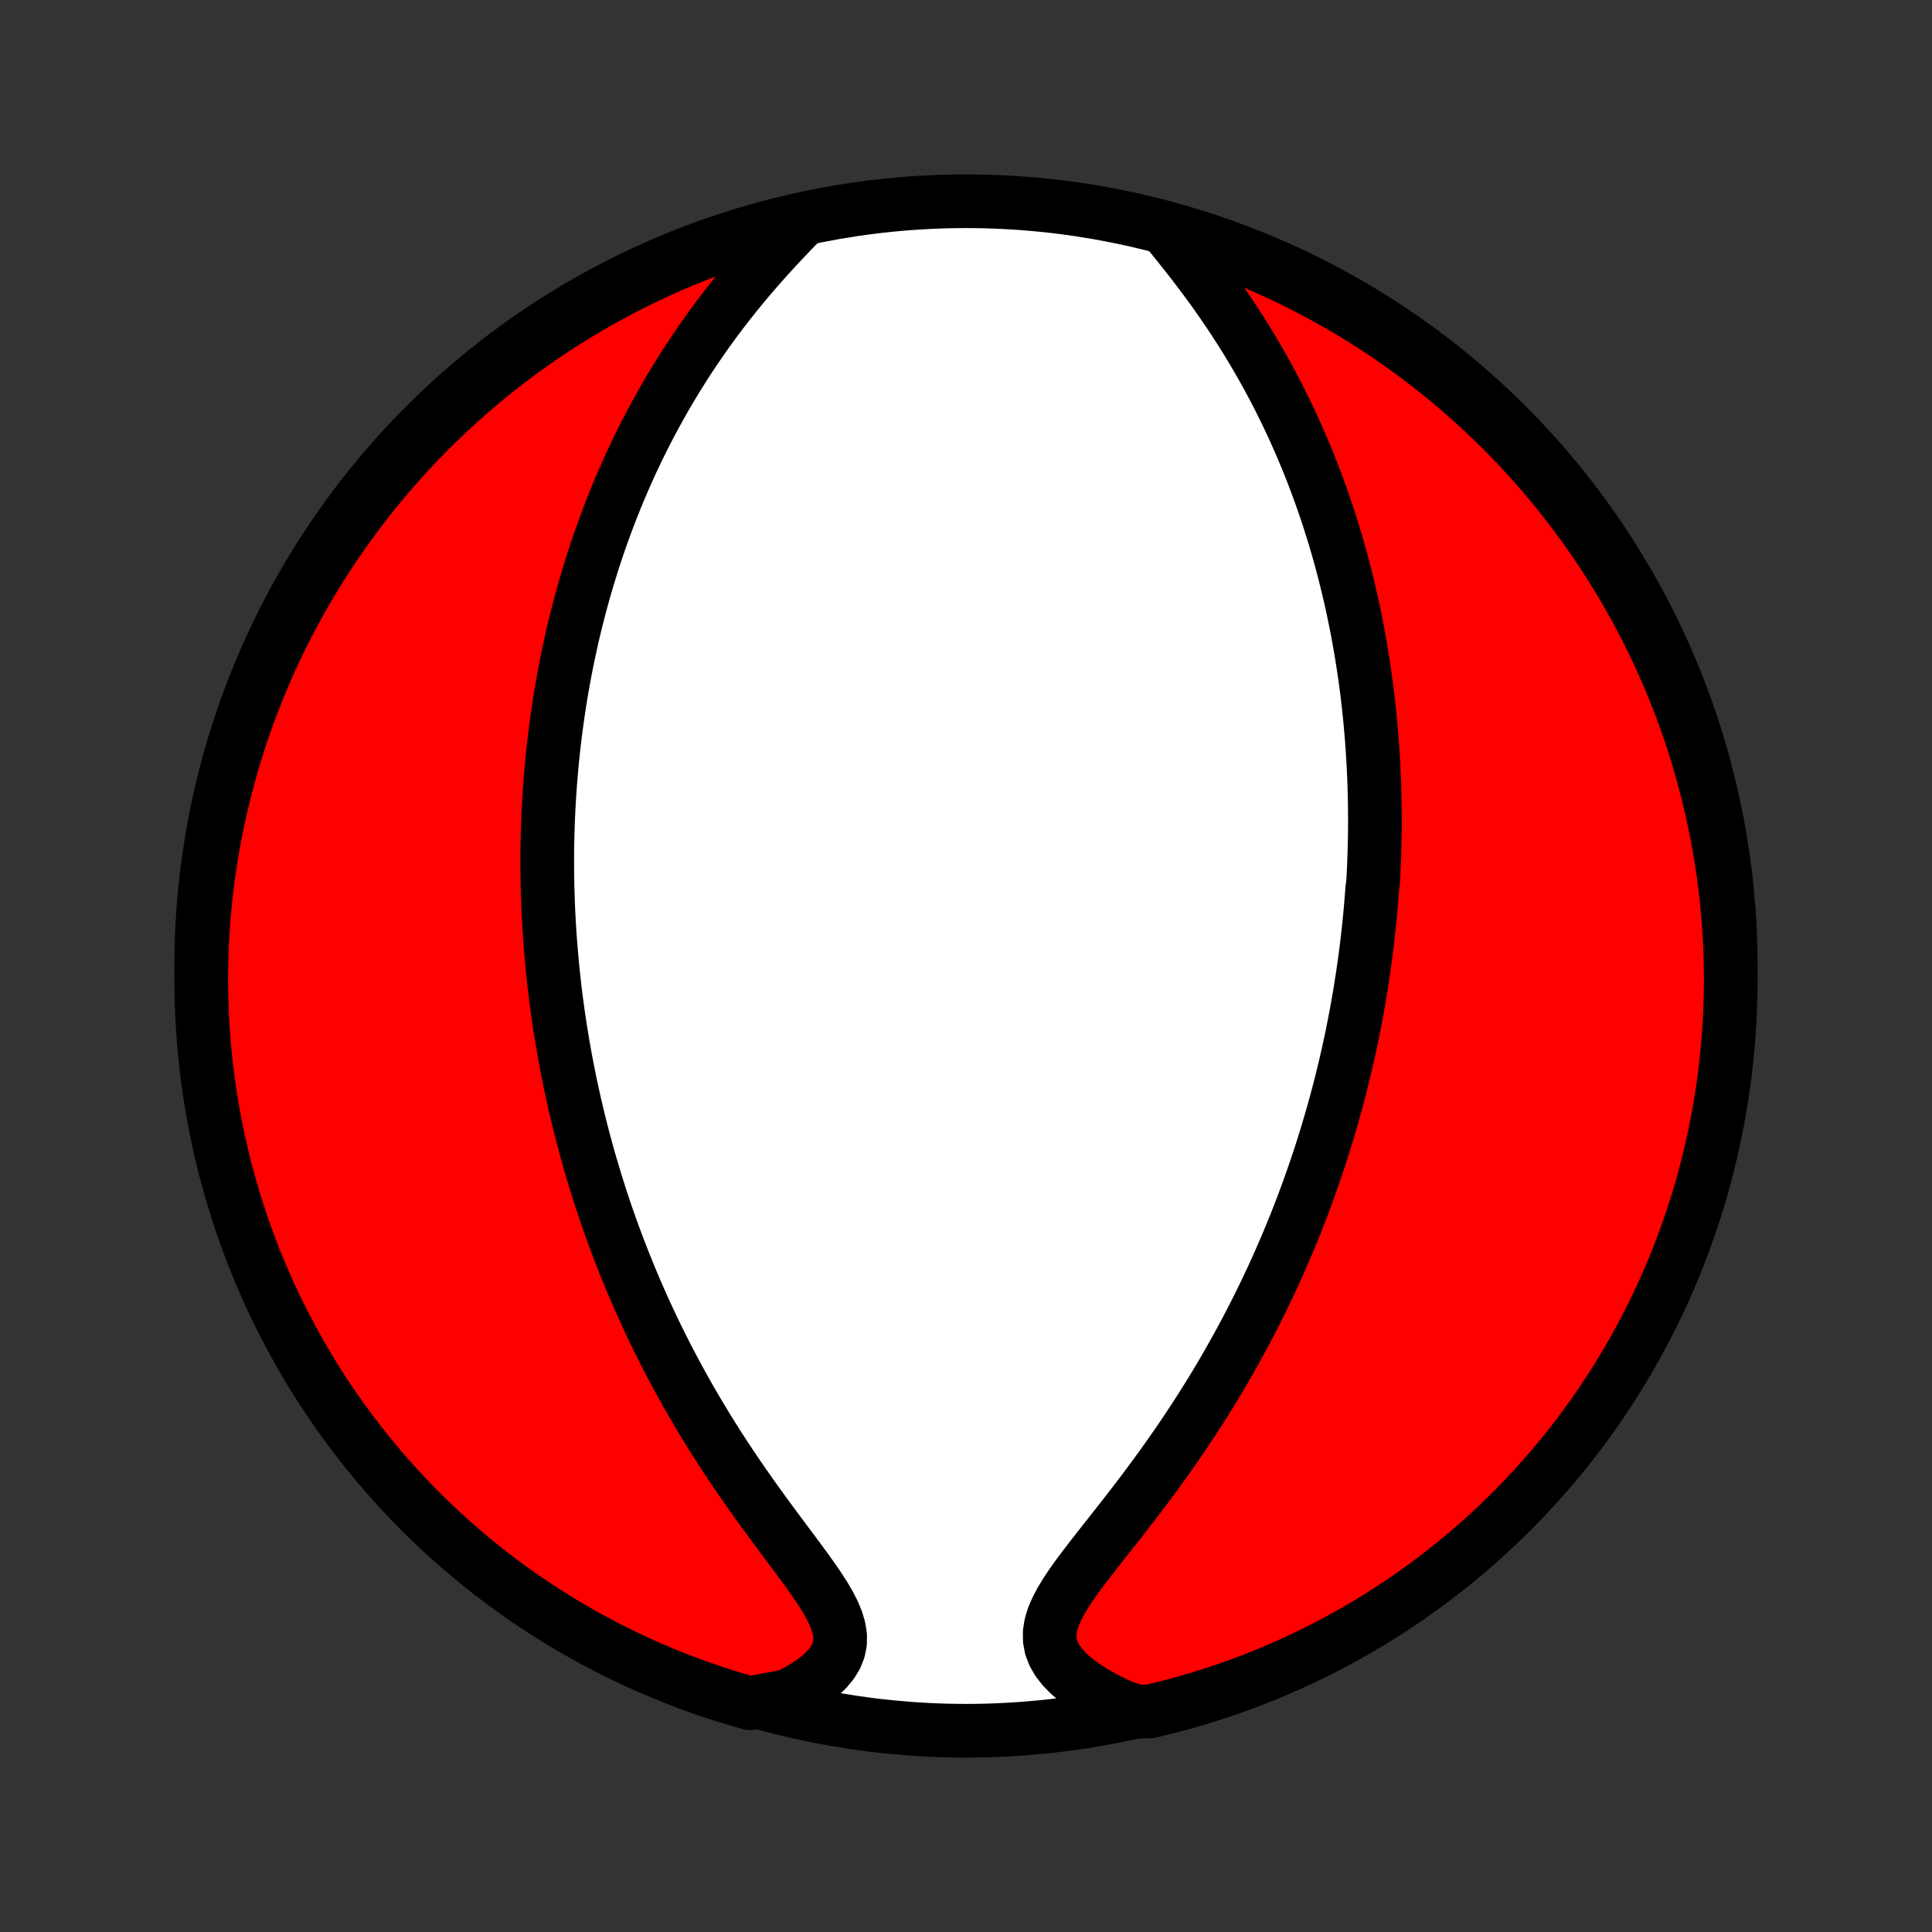 <?xml version="1.0" encoding="utf-8" standalone="no"?>
<!DOCTYPE svg PUBLIC "-//W3C//DTD SVG 1.1//EN"
  "http://www.w3.org/Graphics/SVG/1.1/DTD/svg11.dtd">
<!-- Created with matplotlib (http://matplotlib.org/) -->
<svg height="72pt" version="1.1" viewBox="0 0 72 72" width="72pt" xmlns="http://www.w3.org/2000/svg" xmlns:xlink="http://www.w3.org/1999/xlink">
 <rect x="0" y="0" width="72" height="72" fill="#333333" stroke="none"/>
 <defs>
  <style type="text/css">
*{stroke-linecap:butt;stroke-linejoin:round;}
  </style>
 </defs>
 <g id="figure_1">
  <g id="patch_1">
   <path d="
M0 72
L72 72
L72 0
L0 0
z
" style="fill:none;"/>
  </g>
  <g id="axes_1">
   <g id="PatchCollection_1">
    <defs>
     <path d="
M36 -7.5
C43.558 -7.5 50.808 -10.503 56.153 -15.848
C61.497 -21.192 64.5 -28.442 64.5 -36
C64.5 -43.558 61.497 -50.808 56.153 -56.153
C50.808 -61.497 43.558 -64.5 36 -64.5
C28.442 -64.5 21.192 -61.497 15.848 -56.153
C10.503 -50.808 7.5 -43.558 7.5 -36
C7.5 -28.442 10.503 -21.192 15.848 -15.848
C21.192 -10.503 28.442 -7.5 36 -7.5
z
" id="C0_0_a811fe30f3"/>
     <path d="
M43.412 -63.505
L43.679 -63.177
L43.949 -62.843
L44.217 -62.505
L44.485 -62.162
L44.749 -61.815
L45.009 -61.465
L45.265 -61.112
L45.516 -60.756
L45.761 -60.399
L45.999 -60.039
L46.232 -59.679
L46.458 -59.318
L46.678 -58.956
L46.89 -58.594
L47.096 -58.232
L47.295 -57.87
L47.488 -57.509
L47.674 -57.148
L47.853 -56.788
L48.026 -56.43
L48.193 -56.073
L48.353 -55.717
L48.508 -55.363
L48.656 -55.011
L48.799 -54.66
L48.936 -54.312
L49.068 -53.965
L49.194 -53.621
L49.315 -53.279
L49.431 -52.939
L49.542 -52.601
L49.648 -52.266
L49.75 -51.933
L49.847 -51.602
L49.94 -51.273
L50.028 -50.947
L50.113 -50.623
L50.193 -50.302
L50.27 -49.983
L50.343 -49.666
L50.413 -49.351
L50.478 -49.039
L50.541 -48.729
L50.6 -48.421
L50.656 -48.115
L50.709 -47.811
L50.759 -47.509
L50.806 -47.209
L50.851 -46.911
L50.892 -46.615
L50.931 -46.321
L50.967 -46.029
L51.001 -45.738
L51.032 -45.45
L51.061 -45.162
L51.087 -44.876
L51.111 -44.592
L51.133 -44.309
L51.153 -44.028
L51.17 -43.748
L51.186 -43.469
L51.199 -43.191
L51.211 -42.914
L51.22 -42.639
L51.227 -42.364
L51.233 -42.091
L51.236 -41.818
L51.238 -41.546
L51.238 -41.275
L51.236 -41.005
L51.232 -40.735
L51.226 -40.465
L51.219 -40.197
L51.209 -39.928
L51.199 -39.66
L51.186 -39.393
L51.171 -39.125
L51.137 -38.858
L51.117 -38.591
L51.096 -38.324
L51.073 -38.056
L51.048 -37.789
L51.021 -37.522
L50.992 -37.254
L50.962 -36.987
L50.93 -36.718
L50.896 -36.45
L50.86 -36.181
L50.822 -35.911
L50.783 -35.641
L50.741 -35.371
L50.698 -35.099
L50.652 -34.827
L50.605 -34.554
L50.556 -34.28
L50.504 -34.005
L50.45 -33.73
L50.395 -33.453
L50.337 -33.174
L50.276 -32.895
L50.214 -32.615
L50.149 -32.333
L50.081 -32.05
L50.012 -31.765
L49.94 -31.479
L49.865 -31.191
L49.787 -30.902
L49.707 -30.611
L49.624 -30.318
L49.538 -30.024
L49.45 -29.728
L49.358 -29.43
L49.264 -29.13
L49.166 -28.828
L49.065 -28.524
L48.96 -28.218
L48.852 -27.91
L48.741 -27.6
L48.626 -27.288
L48.508 -26.973
L48.385 -26.657
L48.259 -26.338
L48.129 -26.017
L47.994 -25.694
L47.856 -25.369
L47.713 -25.042
L47.566 -24.712
L47.414 -24.38
L47.258 -24.047
L47.097 -23.71
L46.931 -23.372
L46.761 -23.032
L46.585 -22.69
L46.404 -22.346
L46.218 -22.001
L46.027 -21.654
L45.831 -21.305
L45.629 -20.954
L45.422 -20.602
L45.21 -20.25
L44.992 -19.896
L44.769 -19.541
L44.54 -19.185
L44.306 -18.829
L44.068 -18.473
L43.824 -18.117
L43.575 -17.761
L43.322 -17.405
L43.064 -17.05
L42.803 -16.696
L42.538 -16.344
L42.271 -15.993
L42.001 -15.644
L41.731 -15.297
L41.46 -14.953
L41.191 -14.612
L40.925 -14.275
L40.665 -13.941
L40.411 -13.611
L40.168 -13.285
L39.939 -12.965
L39.728 -12.649
L39.54 -12.339
L39.379 -12.034
L39.252 -11.736
L39.164 -11.444
L39.12 -11.158
L39.123 -10.88
L39.175 -10.609
L39.276 -10.345
L39.425 -10.09
L39.619 -9.843
L39.852 -9.604
L40.122 -9.375
L40.424 -9.156
L40.752 -8.946
L41.105 -8.747
L41.478 -8.558
L41.868 -8.38
L42.374 -8.214
L42.858 -8.222
L43.34 -8.338
L43.82 -8.461
L44.297 -8.594
L44.771 -8.734
L45.243 -8.883
L45.712 -9.041
L46.178 -9.206
L46.642 -9.38
L47.101 -9.561
L47.558 -9.751
L48.011 -9.949
L48.46 -10.154
L48.905 -10.368
L49.347 -10.589
L49.784 -10.818
L50.218 -11.055
L50.646 -11.3
L51.071 -11.551
L51.491 -11.811
L51.906 -12.078
L52.316 -12.351
L52.721 -12.633
L53.122 -12.921
L53.517 -13.216
L53.906 -13.519
L54.291 -13.828
L54.669 -14.144
L55.042 -14.466
L55.41 -14.795
L55.771 -15.131
L56.126 -15.473
L56.475 -15.821
L56.818 -16.175
L57.154 -16.536
L57.485 -16.902
L57.808 -17.274
L58.125 -17.652
L58.435 -18.035
L58.739 -18.424
L59.035 -18.818
L59.324 -19.218
L59.607 -19.622
L59.882 -20.032
L60.15 -20.446
L60.41 -20.866
L60.663 -21.289
L60.908 -21.718
L61.146 -22.15
L61.377 -22.587
L61.599 -23.028
L61.814 -23.473
L62.021 -23.921
L62.22 -24.374
L62.411 -24.83
L62.594 -25.289
L62.768 -25.752
L62.935 -26.217
L63.093 -26.686
L63.244 -27.157
L63.386 -27.631
L63.519 -28.108
L63.644 -28.587
L63.761 -29.069
L63.869 -29.552
L63.969 -30.038
L64.061 -30.525
L64.143 -31.014
L64.217 -31.505
L64.283 -31.996
L64.34 -32.489
L64.388 -32.984
L64.428 -33.479
L64.459 -33.974
L64.481 -34.471
L64.495 -34.968
L64.5 -35.465
L64.496 -35.962
L64.484 -36.46
L64.463 -36.957
L64.433 -37.454
L64.395 -37.951
L64.348 -38.447
L64.292 -38.942
L64.228 -39.436
L64.155 -39.929
L64.073 -40.421
L63.983 -40.912
L63.885 -41.401
L63.778 -41.889
L63.663 -42.374
L63.539 -42.858
L63.406 -43.34
L63.266 -43.82
L63.117 -44.297
L62.959 -44.771
L62.794 -45.243
L62.62 -45.712
L62.439 -46.178
L62.249 -46.642
L62.051 -47.101
L61.846 -47.558
L61.632 -48.011
L61.411 -48.46
L61.182 -48.905
L60.945 -49.347
L60.7 -49.784
L60.449 -50.218
L60.189 -50.646
L59.922 -51.071
L59.648 -51.491
L59.367 -51.906
L59.079 -52.316
L58.784 -52.721
L58.481 -53.122
L58.172 -53.517
L57.856 -53.906
L57.534 -54.291
L57.205 -54.669
L56.869 -55.042
L56.527 -55.41
L56.179 -55.771
L55.825 -56.126
L55.464 -56.475
L55.098 -56.818
L54.726 -57.154
L54.348 -57.485
L53.965 -57.808
L53.576 -58.125
L53.182 -58.435
L52.782 -58.739
L52.378 -59.035
L51.968 -59.324
L51.554 -59.607
L51.135 -59.882
L50.711 -60.15
L50.282 -60.41
L49.85 -60.663
L49.413 -60.908
L48.972 -61.146
L48.527 -61.377
L48.079 -61.599
L47.626 -61.814
L47.17 -62.021
L46.711 -62.22
L46.248 -62.411
L45.783 -62.594
L45.314 -62.768
L44.843 -62.935
L44.368 -63.093
z
" id="C0_1_ce4fdcf476"/>
     <path d="
M29.787 -63.673
L29.482 -63.358
L29.177 -63.037
L28.874 -62.712
L28.573 -62.382
L28.277 -62.049
L27.986 -61.712
L27.7 -61.373
L27.42 -61.031
L27.146 -60.686
L26.879 -60.34
L26.619 -59.993
L26.366 -59.644
L26.12 -59.295
L25.881 -58.945
L25.648 -58.595
L25.424 -58.245
L25.206 -57.895
L24.994 -57.546
L24.79 -57.197
L24.593 -56.849
L24.402 -56.502
L24.217 -56.156
L24.039 -55.812
L23.867 -55.469
L23.701 -55.127
L23.541 -54.788
L23.387 -54.45
L23.239 -54.113
L23.095 -53.779
L22.957 -53.447
L22.825 -53.116
L22.697 -52.788
L22.574 -52.461
L22.456 -52.137
L22.342 -51.814
L22.233 -51.494
L22.128 -51.176
L22.027 -50.86
L21.931 -50.546
L21.838 -50.234
L21.749 -49.923
L21.664 -49.615
L21.582 -49.309
L21.504 -49.005
L21.429 -48.703
L21.357 -48.403
L21.289 -48.104
L21.224 -47.807
L21.161 -47.512
L21.102 -47.219
L21.046 -46.927
L20.992 -46.637
L20.941 -46.348
L20.892 -46.061
L20.847 -45.775
L20.803 -45.491
L20.763 -45.208
L20.724 -44.926
L20.688 -44.645
L20.654 -44.365
L20.623 -44.087
L20.593 -43.809
L20.566 -43.533
L20.541 -43.257
L20.518 -42.983
L20.497 -42.709
L20.478 -42.435
L20.461 -42.163
L20.446 -41.89
L20.433 -41.619
L20.422 -41.348
L20.413 -41.077
L20.405 -40.807
L20.4 -40.537
L20.396 -40.267
L20.395 -39.997
L20.395 -39.727
L20.397 -39.458
L20.401 -39.188
L20.406 -38.918
L20.414 -38.648
L20.423 -38.378
L20.434 -38.108
L20.447 -37.837
L20.462 -37.565
L20.479 -37.294
L20.497 -37.021
L20.518 -36.748
L20.541 -36.475
L20.565 -36.2
L20.591 -35.925
L20.62 -35.649
L20.65 -35.372
L20.682 -35.094
L20.717 -34.815
L20.753 -34.535
L20.792 -34.254
L20.833 -33.971
L20.876 -33.687
L20.922 -33.402
L20.97 -33.115
L21.02 -32.827
L21.072 -32.537
L21.127 -32.246
L21.185 -31.953
L21.245 -31.658
L21.308 -31.361
L21.373 -31.063
L21.442 -30.763
L21.513 -30.46
L21.587 -30.156
L21.664 -29.85
L21.744 -29.541
L21.828 -29.231
L21.914 -28.918
L22.004 -28.603
L22.098 -28.286
L22.195 -27.966
L22.295 -27.645
L22.399 -27.321
L22.507 -26.994
L22.619 -26.665
L22.735 -26.334
L22.856 -26
L22.98 -25.664
L23.109 -25.326
L23.242 -24.985
L23.38 -24.642
L23.522 -24.297
L23.669 -23.949
L23.822 -23.599
L23.979 -23.247
L24.141 -22.893
L24.308 -22.537
L24.481 -22.179
L24.659 -21.819
L24.843 -21.457
L25.032 -21.094
L25.226 -20.73
L25.426 -20.364
L25.632 -19.997
L25.843 -19.63
L26.06 -19.262
L26.282 -18.893
L26.51 -18.524
L26.743 -18.155
L26.981 -17.786
L27.224 -17.418
L27.472 -17.051
L27.724 -16.685
L27.979 -16.321
L28.238 -15.959
L28.498 -15.599
L28.761 -15.241
L29.024 -14.887
L29.285 -14.536
L29.544 -14.19
L29.799 -13.847
L30.046 -13.509
L30.284 -13.177
L30.508 -12.851
L30.715 -12.53
L30.899 -12.217
L31.056 -11.911
L31.18 -11.612
L31.266 -11.322
L31.309 -11.041
L31.305 -10.769
L31.252 -10.507
L31.151 -10.255
L31.002 -10.012
L30.809 -9.781
L30.577 -9.56
L30.309 -9.35
L30.01 -9.151
L29.685 -8.963
L29.336 -8.787
L28.428 -8.622
L27.95 -8.524
L27.474 -8.661
L27.001 -8.805
L26.53 -8.958
L26.062 -9.119
L25.598 -9.289
L25.136 -9.466
L24.678 -9.652
L24.223 -9.845
L23.772 -10.047
L23.325 -10.257
L22.881 -10.474
L22.442 -10.699
L22.006 -10.932
L21.575 -11.172
L21.148 -11.42
L20.726 -11.676
L20.308 -11.939
L19.895 -12.209
L19.488 -12.486
L19.085 -12.771
L18.687 -13.063
L18.294 -13.361
L17.907 -13.667
L17.526 -13.979
L17.15 -14.299
L16.78 -14.624
L16.415 -14.956
L16.057 -15.295
L15.705 -15.64
L15.359 -15.991
L15.019 -16.348
L14.685 -16.712
L14.358 -17.081
L14.038 -17.456
L13.724 -17.836
L13.418 -18.222
L13.118 -18.614
L12.825 -19.011
L12.539 -19.412
L12.26 -19.819
L11.988 -20.231
L11.724 -20.648
L11.467 -21.07
L11.218 -21.495
L10.976 -21.926
L10.742 -22.36
L10.515 -22.799
L10.296 -23.242
L10.085 -23.689
L9.882 -24.139
L9.687 -24.593
L9.5 -25.051
L9.321 -25.512
L9.15 -25.976
L8.987 -26.443
L8.833 -26.913
L8.687 -27.386
L8.549 -27.861
L8.419 -28.339
L8.298 -28.82
L8.186 -29.302
L8.081 -29.786
L7.986 -30.273
L7.899 -30.761
L7.82 -31.251
L7.75 -31.742
L7.688 -32.234
L7.636 -32.728
L7.592 -33.222
L7.556 -33.718
L7.529 -34.214
L7.511 -34.711
L7.502 -35.208
L7.501 -35.705
L7.509 -36.203
L7.525 -36.7
L7.55 -37.197
L7.584 -37.694
L7.627 -38.19
L7.678 -38.686
L7.738 -39.18
L7.806 -39.674
L7.883 -40.167
L7.969 -40.658
L8.063 -41.148
L8.166 -41.637
L8.277 -42.123
L8.396 -42.608
L8.524 -43.091
L8.661 -43.572
L8.805 -44.05
L8.958 -44.526
L9.119 -44.999
L9.289 -45.47
L9.466 -45.938
L9.652 -46.402
L9.845 -46.864
L10.047 -47.322
L10.257 -47.777
L10.474 -48.228
L10.699 -48.675
L10.932 -49.119
L11.172 -49.558
L11.42 -49.994
L11.676 -50.425
L11.939 -50.852
L12.209 -51.274
L12.486 -51.692
L12.771 -52.105
L13.063 -52.512
L13.361 -52.915
L13.667 -53.313
L13.979 -53.706
L14.299 -54.093
L14.624 -54.474
L14.956 -54.85
L15.295 -55.22
L15.64 -55.585
L15.991 -55.943
L16.348 -56.295
L16.712 -56.641
L17.081 -56.981
L17.456 -57.315
L17.836 -57.642
L18.222 -57.962
L18.614 -58.276
L19.011 -58.582
L19.412 -58.882
L19.819 -59.175
L20.231 -59.461
L20.648 -59.74
L21.07 -60.012
L21.495 -60.276
L21.926 -60.533
L22.36 -60.782
L22.799 -61.024
L23.242 -61.258
L23.689 -61.485
L24.139 -61.704
L24.593 -61.915
L25.051 -62.118
L25.512 -62.313
L25.976 -62.5
L26.443 -62.679
L26.913 -62.85
L27.386 -63.013
L27.861 -63.167
L28.339 -63.313
L28.82 -63.451
z
" id="C0_2_59601f1e03"/>
    </defs>
    <g clip-path="url(#p1bffca34e9)">
     <use style="fill:#ffffff;stroke:#000000;stroke-width:2.0;" x="0.0" xlink:href="#C0_0_a811fe30f3" y="72.0"/>
    </g>
    <g clip-path="url(#p1bffca34e9)">
     <use style="fill:#ff0000;stroke:#000000;stroke-width:2.0;" x="0.0" xlink:href="#C0_1_ce4fdcf476" y="72.0"/>
    </g>
    <g clip-path="url(#p1bffca34e9)">
     <use style="fill:#ff0000;stroke:#000000;stroke-width:2.0;" x="0.0" xlink:href="#C0_2_59601f1e03" y="72.0"/>
    </g>
   </g>
  </g>
 </g>
 <defs>
  <clipPath id="p1bffca34e9">
   <rect height="72.0" width="72.0" x="0.0" y="0.0"/>
  </clipPath>
 </defs>
</svg>
